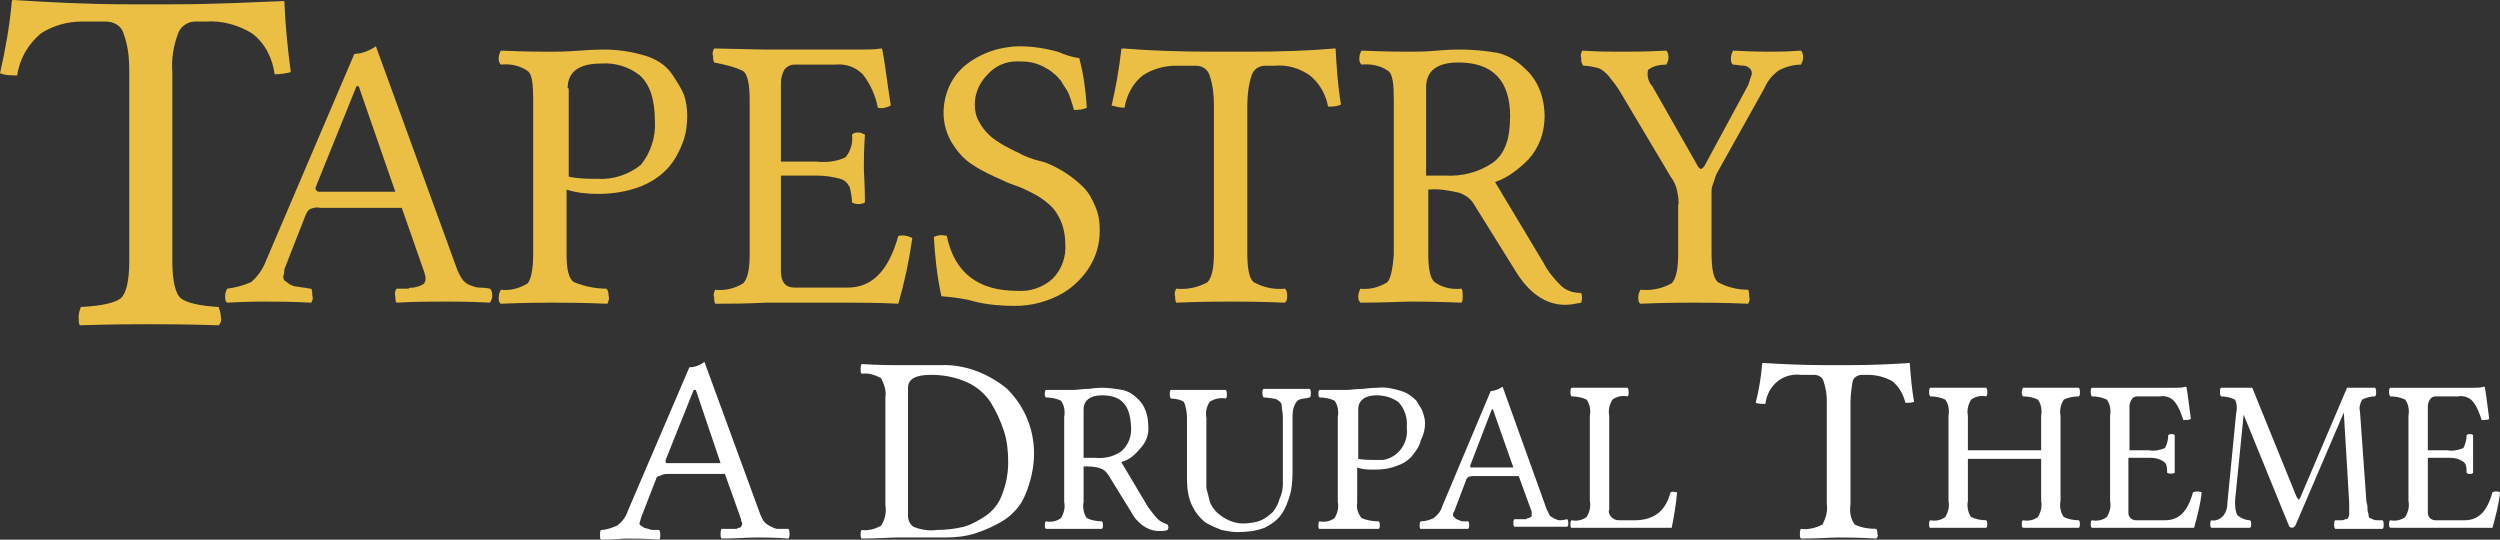 <?xml version="1.0" encoding="utf-8"?>
<!-- Generator: Adobe Illustrator 24.0.3, SVG Export Plug-In . SVG Version: 6.00 Build 0)  -->
<svg version="1.1" id="Layer_1" xmlns="http://www.w3.org/2000/svg" xmlns:xlink="http://www.w3.org/1999/xlink" x="0px" y="0px"
	 viewBox="0 0 232.1 50.1" style="enable-background:new 0 0 232.1 50.1;" xml:space="preserve">
<rect x="0" y="0" width="232.1" height="50.1" fill="#333333" stroke="none"/>
<style type="text/css">
	.st0{fill:#EABF43;}
	.st1{fill:#FFFFFF;}
</style>
<g>
	<path class="st0" d="M84.7,22.1c-0.4-0.2-0.8-0.3-1.3-0.2c-0.9,3.2-2.4,4.8-4.7,4.8h-4.9c-0.9,0-1.3-0.5-1.3-1.6v-8.8h3.3
		c0.7,0,1.5,0.1,2.2,0.3c0.4,0.1,0.7,0.4,0.9,0.8c0.1,0.5,0.2,0.9,0.2,1.4c0.4,0.2,0.8,0.2,1.2,0c0-1.7-0.1-2.7-0.1-3.2
		c0-0.6,0-1.7,0.1-3.1c-0.2-0.1-0.4-0.2-0.6-0.2c-0.2,0-0.4,0-0.6,0.2c0.1,0.7-0.1,1.5-0.6,2.1c-0.8,0.4-1.8,0.5-2.7,0.4h-3.3V7.7
		c0-0.4,0.1-0.8,0.3-1.2c0.2-0.3,0.6-0.5,0.9-0.5h3.8c1-0.1,1.9,0.2,2.6,0.9c0.7,0.9,1.2,2,1.4,3.1c0.4,0.1,0.8,0,1.2-0.2
		c-0.4-2.6-0.6-4.4-0.8-5.2c0-0.1,0-0.1-0.1-0.1c-0.6,0.1-1.2,0.1-1.8,0.1H71l-4.7-0.1c-0.1,0.2-0.2,0.4-0.1,0.7
		c0,0.2,0,0.4,0.1,0.6C67.3,6,68.2,6.2,69,6.6c0.4,0.3,0.6,1.2,0.6,2.7v14.3c0,1.4-0.2,2.3-0.6,2.7c-0.8,0.5-1.7,0.7-2.6,0.6
		c-0.1,0.2-0.2,0.4-0.1,0.7c0,0.2,0,0.4,0.1,0.6c1.2,0,2.7,0,4.7-0.1h7.7c1.1,0,2.7,0,4.6,0.1C84,26.1,84.4,24.2,84.7,22.1z"/>
	<path class="st0" d="M44.5,26.7c-0.3,0-0.5-0.1-0.8-0.2c-0.3-0.1-0.6-0.3-0.8-0.6c-0.2-0.3-0.4-0.7-0.5-1L34.9,4.3
		c-0.6,0.4-1.3,0.7-2,0.7l-8.2,19.2c-0.3,0.8-0.8,1.5-1.4,2c-0.7,0.3-1.4,0.5-2.2,0.6c-0.1,0.2-0.2,0.4-0.2,0.7c0,0.2,0,0.5,0.2,0.6
		c1.8-0.1,2.9-0.1,3.2-0.1c1.3,0,2.8,0,4.6,0.1c0.1-0.2,0.2-0.4,0.1-0.6c0-0.2,0-0.5-0.1-0.7c-0.3,0-0.5-0.1-0.7-0.1
		c-0.2,0-0.5-0.1-0.7-0.1c-0.2,0-0.4-0.1-0.6-0.2l-0.4-0.3c-0.2-0.1-0.2-0.3-0.2-0.5c0.1-0.2,0.1-0.4,0.1-0.6l2-5.1
		c0.1-0.2,0.2-0.4,0.4-0.5c0.3-0.1,0.6-0.2,0.9-0.1h7.6l2.1,6c0,0.1,0.1,0.3,0.1,0.4c0,0.1,0,0.2,0,0.3c0,0.1-0.1,0.2-0.1,0.3
		c-0.1,0.1-0.2,0.1-0.3,0.2c-0.1,0-0.2,0.1-0.3,0.1c-0.1,0-0.3,0.1-0.4,0.1c-0.2,0-0.4,0-0.5,0.1c-0.1,0-0.3,0-0.5,0
		c-0.2,0-0.4,0-0.6,0c-0.1,0.2-0.2,0.4-0.1,0.7c0,0.2,0,0.4,0.1,0.6C38.5,28,40,28,41.4,28c1,0,2.3,0,4.1,0.1
		c0.1-0.2,0.2-0.4,0.2-0.6c0-0.2,0-0.5-0.2-0.7C45,26.7,44.6,26.7,44.5,26.7z M30.3,17.8c-0.2,0-0.3,0-0.4,0c-0.1,0-0.2,0-0.3,0
		c-0.1,0-0.1,0-0.2-0.1c0,0-0.1-0.1-0.1-0.1c0-0.1,0-0.1,0-0.2L33.1,8h0.2l3.4,9.8H30.3z"/>
	<path class="st0" d="M56.5,27.5c0-0.2,0-0.5-0.2-0.7c-1,0-2-0.2-3-0.6c-0.5-0.3-0.7-1.2-0.7-2.6v-6c0.9,0.3,1.9,0.4,2.9,0.4
		c1.4,0,2.7-0.2,4-0.7c1-0.4,1.9-1,2.6-1.8c0.6-0.7,1-1.5,1.3-2.3c0.3-0.8,0.4-1.6,0.4-2.5c0-0.6-0.1-1.3-0.3-1.9
		c-0.3-0.7-0.7-1.3-1.1-1.9C61.8,6,60.9,5.5,60,5.2c-1.3-0.4-2.6-0.6-3.9-0.6c-0.3,0-1,0-2.3,0.1c-1.3,0.1-2.1,0.1-2.7,0.1
		c-0.7,0-2.2,0-4.6-0.1c-0.1,0.2-0.2,0.4-0.2,0.7c0,0.2,0,0.4,0.2,0.6c0.9-0.1,1.8,0.1,2.5,0.6c0.4,0.3,0.5,1.2,0.5,2.7v14.3h0
		c0,1.4-0.2,2.3-0.5,2.7c-0.8,0.5-1.7,0.7-2.5,0.6c-0.1,0.2-0.2,0.4-0.2,0.7c0,0.2,0,0.5,0.2,0.6c2.3-0.1,3.9-0.1,4.7-0.1
		c1.1,0,2.8,0,5.2,0.1C56.5,27.9,56.6,27.7,56.5,27.5z M52.7,8.2c0-1.5,1-2.3,3.1-2.3c1.3-0.1,2.6,0.3,3.6,1.1
		c0.9,0.8,1.4,2.2,1.4,4.2c0.1,1.5-0.4,3-1.3,4.1c-1.1,0.9-2.6,1.4-4,1.3c-0.9,0-1.8,0-2.7-0.2V8.2z"/>
	<path class="st1" d="M220.7,48.3c-0.1,0-0.3,0-0.4-0.1c-0.1,0-0.2-0.1-0.3-0.1c-0.1-0.1-0.1-0.2-0.1-0.3c0-0.1-0.1-0.3-0.1-0.5
		c0-0.2,0-0.4-0.1-0.7l-0.6-8.4c-0.1-0.4,0-0.7,0.2-1.1c0.4-0.2,0.8-0.3,1.2-0.3c0.1-0.1,0.1-0.2,0.1-0.4c0-0.1,0-0.3-0.1-0.4
		l-2.6,0l-4.3,10.1c0,0.1-0.1,0.2-0.2,0.3c-0.1-0.1-0.1-0.2-0.2-0.3l-4.1-10.1l-2.9,0c-0.1,0.1-0.1,0.2-0.1,0.4c0,0.1,0,0.3,0.1,0.4
		c0.4,0,0.9,0.1,1.3,0.3c0.2,0.4,0.2,0.9,0.1,1.3l-0.8,8.2c0,0.5-0.1,0.9-0.4,1.3c-0.3,0.3-0.7,0.5-1.1,0.4
		c-0.1,0.1-0.1,0.2-0.1,0.4c0,0.1,0,0.2,0.1,0.3c0.8,0,1.4,0,1.7,0c0.4,0,1.1,0,1.9,0c0.1-0.1,0.1-0.2,0.1-0.3c0-0.1,0-0.3-0.1-0.4
		c-0.4,0-0.9-0.2-1.2-0.5c-0.2-0.4-0.2-0.9-0.2-1.3l0.8-8l0,0l4.2,10.3c0,0.1,0.2,0.2,0.3,0.2c0.1,0,0.2-0.1,0.3-0.2l4.5-10.5l0,0
		l0.5,8.4c0,0.3,0,0.5,0,0.7v0c0,0.1,0,0.3,0,0.4c0,0.1-0.1,0.2-0.1,0.3c-0.1,0.1-0.2,0.1-0.2,0.1c-0.1,0-0.2,0.1-0.4,0.1
		c-0.1,0-0.3,0-0.6,0c-0.1,0.1-0.1,0.2-0.1,0.4c0,0.1,0,0.3,0.1,0.4c1.3,0,2,0,2.2,0c0.6,0,1.3,0,2.2,0c0.1-0.1,0.1-0.2,0.1-0.4
		c0-0.1,0-0.3-0.1-0.4C221.1,48.3,220.9,48.3,220.7,48.3z"/>
	<path class="st1" d="M72.2,49.1c-0.2,0-0.4-0.1-0.6-0.2c-0.2-0.1-0.4-0.2-0.6-0.4c-0.2-0.2-0.3-0.5-0.4-0.7l-5.2-14.2
		c-0.4,0.3-0.9,0.5-1.4,0.5l-5.7,13.3c-0.2,0.6-0.5,1-1,1.4c-0.5,0.2-1,0.4-1.5,0.4c-0.1,0.1-0.1,0.3-0.1,0.5c0,0.2,0,0.3,0.1,0.4
		c1.2,0,2-0.1,2.2-0.1c0.9,0,2,0,3.2,0.1c0.1-0.1,0.1-0.3,0.1-0.4c0-0.2,0-0.3-0.1-0.5c-0.2,0-0.4,0-0.5,0c-0.2,0-0.3,0-0.5-0.1
		c-0.1,0-0.3-0.1-0.4-0.1l-0.3-0.2c-0.1-0.1-0.2-0.2-0.1-0.3c0-0.1,0.1-0.3,0.1-0.4l1.4-3.6c0-0.1,0.1-0.3,0.3-0.3
		C61.6,44,61.8,44,62,44h5.3l1.5,4.2c0,0.1,0,0.2,0.1,0.3c0,0.1,0,0.2,0,0.2c0,0.1-0.1,0.1-0.1,0.2c-0.1,0.1-0.1,0.1-0.2,0.1
		c-0.1,0-0.2,0.1-0.2,0.1c-0.1,0-0.2,0-0.3,0c-0.1,0-0.2,0-0.3,0s-0.2,0-0.4,0c-0.2,0-0.3,0-0.4,0c-0.1,0.1-0.1,0.3-0.1,0.5
		c0,0.2,0,0.3,0.1,0.4c1.2,0,2.3-0.1,3.3-0.1c0.7,0,1.6,0,2.9,0.1c0.1-0.1,0.1-0.3,0.1-0.4c0-0.2,0-0.3-0.1-0.5
		C72.6,49.1,72.4,49.1,72.2,49.1z M62.4,43c-0.1,0-0.2,0-0.3,0c-0.1,0-0.1,0-0.2,0c0,0-0.1,0-0.1-0.1c0,0,0-0.1,0-0.1
		c0,0,0-0.1,0-0.1l2.6-6.5h0.2l2.3,6.8H62.4z"/>
	<path class="st0" d="M90.5,28c1.2,0.3,2.5,0.4,3.7,0.4c1.6,0,3.1-0.4,4.5-1.2c1-0.6,1.9-1.5,2.5-2.5c0.6-1,0.9-2.1,0.9-3.3
		c0-0.8-0.1-1.5-0.4-2.2c-0.3-0.7-0.6-1.3-1.1-1.8c-0.5-0.5-1-0.9-1.6-1.3c-0.6-0.4-1.2-0.7-1.9-1L96,14.8c-0.6-0.2-1.1-0.4-1.4-0.6
		c-0.5-0.2-1-0.5-1.4-0.7c-0.5-0.3-1-0.6-1.4-1c-0.4-0.4-0.7-0.8-0.9-1.2c-0.3-0.5-0.4-1-0.4-1.6c0-1,0.4-2,1.2-2.8
		c0.7-0.8,1.7-1.2,2.7-1.2c0.5,0,0.9,0,1.4,0.1c0.4,0.1,0.7,0.2,1.1,0.4c0.3,0.2,0.6,0.3,0.9,0.6c0.3,0.2,0.5,0.5,0.7,0.7
		C98.6,7.7,98.8,8,99,8.3c0.2,0.3,0.3,0.6,0.4,0.9c0.1,0.3,0.2,0.6,0.3,1c0.4,0,0.8,0,1.2-0.2c-0.1-1.6-0.3-3.1-0.7-4.6
		c-0.7-0.1-1.3-0.3-2-0.6v0c-1.1-0.3-2.3-0.5-3.5-0.5c-1.8,0-3.6,0.6-5,1.7c-1.4,1.1-2.1,2.8-2.1,4.5c0,1,0.3,2,0.8,2.8
		c0.5,0.8,1.1,1.5,1.9,2c0.9,0.6,1.8,1,2.7,1.4c0.2,0.1,0.6,0.3,1.2,0.5c0.6,0.2,1,0.4,1.4,0.6c0.4,0.2,0.8,0.4,1.2,0.7
		c0.4,0.3,0.8,0.6,1.1,1c0.3,0.4,0.5,0.8,0.7,1.3c0.2,0.6,0.3,1.2,0.3,1.8c0.1,1.2-0.3,2.4-1.2,3.3c-0.9,0.8-2.1,1.2-3.3,1.1
		c-3.6,0-5.8-1.7-6.5-5.1c-0.4-0.1-0.8-0.1-1.2,0.1c0.1,1.8,0.3,3.7,0.7,5.5C88.5,27.6,89.5,27.7,90.5,28z"/>
	<path class="st0" d="M128.8,26.2c-0.8,0.5-1.7,0.7-2.5,0.6c-0.1,0.2-0.2,0.5-0.2,0.7c0,0.2,0,0.4,0.2,0.6c2.3,0,3.9-0.1,4.7-0.1
		c0.7,0,2.2,0,4.7,0.1c0.1-0.2,0.1-0.4,0.1-0.6c0-0.2,0-0.5-0.1-0.7c-0.9,0.1-1.8-0.1-2.5-0.6c-0.4-0.3-0.6-1.2-0.6-2.6v-6h0
		c1-0.1,2,0.1,2.9,0.3c0.5,0.2,1,0.5,1.3,1l3.8,6.1c1.3,2.2,2.9,3.3,4.7,3.3c0.5,0,1-0.1,1.5-0.2c0.1-0.3,0.1-0.6,0-0.9
		c-0.7,0-1.4-0.2-1.9-0.7c-0.6-0.6-1.2-1.3-1.6-2.1l-4.5-7.5c1.2-0.4,2.2-1.2,3.1-2.1c1-1.1,1.5-2.5,1.5-4c0-1.7-0.6-3.4-1.9-4.5
		c-0.7-0.7-1.6-1.2-2.5-1.4c-1.2-0.2-2.3-0.3-3.5-0.3c-0.3,0-1,0-2.1,0.1c-1.1,0.1-1.9,0.1-2.4,0.1c-0.7,0-2.2,0-4.6-0.1
		c-0.1,0.2-0.2,0.4-0.2,0.7c0,0.2,0,0.4,0.2,0.6c0.9-0.1,1.8,0.1,2.5,0.6c0.4,0.3,0.5,1.2,0.5,2.7v14.3
		C129.3,25,129.1,25.9,128.8,26.2z M132.4,8.1c0-1.5,1-2.3,3-2.3c3.2,0,4.8,1.7,4.8,5v0c0,2.1-0.5,3.5-1.6,4.3
		c-1.3,0.9-2.9,1.3-4.5,1.2h-1.7V8.1z"/>
	<path class="st0" d="M16.8,27.7c-0.5-0.4-0.8-1.6-0.8-3.4V6.7c-0.1-1.2,0.1-2.4,0.5-3.5C16.7,2.5,17.4,2,18.1,2h1
		c1.5-0.1,3,0.3,4.3,1.1c1.2,0.9,1.9,2.3,2.1,3.8c0.5,0,1.1-0.1,1.5-0.2c-0.3-2.2-0.5-4.3-0.6-6.5c0-0.1,0-0.1-0.1-0.1c0,0,0,0,0,0
		C23.5,0.2,20.1,0.4,16,0.4h-4C8,0.4,4.4,0.2,1.3,0C1.2,0,1.1,0,1.1,0.1C0.9,2.4,0.5,4.6,0,6.8C0.5,7,1,7,1.6,7
		c0.2-1.5,1-2.9,2.2-3.9C4.9,2.4,6.2,2,7.6,2h2.2c0.8,0,1.5,0.4,1.7,1.2c0.4,1.1,0.5,2.2,0.5,3.4v17.7c0,1.8-0.3,3-0.8,3.4
		s-1.7,0.7-3.7,0.8c-0.1,0.3-0.2,0.6-0.2,0.9c0,0.3,0,0.6,0.1,0.8c3-0.1,5.2-0.1,6.5-0.1c1.2,0,3.3,0,6.4,0.1
		c0.2-0.2,0.3-0.5,0.2-0.8c0-0.3-0.1-0.6-0.2-0.9C18.5,28.4,17.3,28.1,16.8,27.7z"/>
	<path class="st1" d="M231.4,45.7c-0.5,1.8-1.3,2.6-2.6,2.6h-2.7c-0.4,0-0.7-0.3-0.7-0.7c0-0.1,0-0.1,0-0.2v-4.9h1.8
		c0.4,0,0.8,0,1.2,0.2c0.2,0.1,0.4,0.2,0.5,0.4c0.1,0.3,0.1,0.5,0.1,0.8c0.1,0.1,0.2,0.1,0.3,0.1c0.1,0,0.2,0,0.3-0.1
		c0-0.9,0-1.5,0-1.8c0-0.4,0-0.9,0-1.7c-0.1-0.1-0.2-0.1-0.3-0.1c-0.1,0-0.2,0-0.3,0.1c0,0.4-0.1,0.8-0.3,1.2
		c-0.5,0.2-1,0.3-1.5,0.2h-1.8v0l0,0h0v-4.1c0-0.2,0.1-0.5,0.2-0.6c0.1-0.2,0.3-0.3,0.5-0.3h2.1c0.5-0.1,1.1,0.1,1.4,0.5
		c0.4,0.5,0.6,1.1,0.8,1.7c0.2,0,0.5,0,0.7-0.1c-0.2-1.5-0.3-2.4-0.4-2.9c0,0,0-0.1-0.1-0.1c-0.3,0.1-0.6,0.1-1,0.1h-5.1l-2.6,0
		c-0.1,0.1-0.1,0.2-0.1,0.4c0,0.1,0,0.2,0.1,0.4c0.5,0,1,0.1,1.4,0.3c0.3,0.4,0.4,1,0.3,1.5v7.9c0.1,0.5,0,1-0.3,1.5
		c-0.4,0.3-0.9,0.4-1.4,0.3c-0.1,0.1-0.1,0.2-0.1,0.4c0,0.1,0,0.2,0.1,0.3c0.7,0,1.5,0,2.6,0h4.3c0.6,0,1.5,0,2.6,0
		c0.3-1.1,0.6-2.2,0.7-3.3C231.9,45.6,231.6,45.6,231.4,45.7z"/>
	<path class="st1" d="M119.6,36.1c-0.2,0-1,0-2.3,0c-0.1,0.1-0.1,0.2-0.1,0.4c0,0.1,0,0.2,0.1,0.4c0.4,0,0.8,0.1,0.9,0.1
		c0.2,0,0.4,0.1,0.5,0.2c0.2,0.1,0.3,0.3,0.3,0.5c0,0.3,0.1,0.6,0.1,1v4.9c0,0.5,0,1,0,1.4c0,0.4-0.1,0.9-0.3,1.3
		c-0.1,0.4-0.3,0.8-0.6,1.2c-0.3,0.3-0.7,0.6-1.1,0.8c-0.5,0.2-1.1,0.3-1.7,0.3c-0.9,0-1.7-0.4-2.4-1c-0.3-0.3-0.6-0.7-0.7-1.1
		c-0.1-0.4-0.2-0.8-0.3-1.2c0-0.4,0-0.8,0-1.4v-5.1c-0.1-0.5,0-1,0.3-1.5c0.5-0.3,1-0.4,1.5-0.3c0.1-0.1,0.1-0.2,0.1-0.4
		c0-0.1,0-0.3-0.1-0.4c-1.3,0-2.2,0-2.7,0c-0.3,0-1,0-2.4,0c-0.1,0.1-0.1,0.2-0.1,0.4c0,0.1,0,0.2,0.1,0.4c0.4,0,0.9,0.1,1.2,0.3
		c0.2,0.4,0.3,1,0.3,1.5v5.7c0,0.8,0.1,1.7,0.5,2.5c0.3,0.6,0.7,1.1,1.2,1.5c0.5,0.3,1,0.5,1.5,0.7c0.5,0.1,1,0.2,1.5,0.2
		c0.9,0,1.7-0.1,2.5-0.4c0.6-0.3,1.2-0.7,1.6-1.3c0.4-0.6,0.6-1.2,0.8-1.9c0.2-0.8,0.2-1.6,0.2-2.5v-4.5c0-0.4,0-0.8,0.2-1.2
		c0.1-0.2,0.2-0.4,0.4-0.5c0.3-0.1,0.6-0.1,1-0.2c0.1-0.1,0.1-0.2,0.1-0.4c0-0.1,0-0.3-0.1-0.4C120.3,36.1,119.7,36.1,119.6,36.1z"
		/>
	<path class="st1" d="M132.3,39.3c0-0.4-0.1-0.7-0.2-1c-0.1-0.4-0.4-0.7-0.6-1.1c-0.4-0.4-0.8-0.7-1.4-0.9c-0.7-0.2-1.4-0.4-2.2-0.3
		c-0.2,0-0.6,0-1.3,0.1c-0.7,0-1.2,0.1-1.5,0.1c-0.4,0-1.2,0-2.6,0c-0.1,0.1-0.1,0.2-0.1,0.4c0,0.1,0,0.2,0.1,0.3
		c0.5,0,1,0.1,1.4,0.3c0.3,0.4,0.4,1,0.3,1.5v7.9l0,0c0.1,0.5,0,1-0.3,1.5c-0.4,0.3-0.9,0.4-1.4,0.3c-0.1,0.1-0.1,0.2-0.1,0.4
		c0,0.1,0,0.3,0.1,0.3c1.3,0,2.2,0,2.6,0c0.6,0,1.5,0,2.9,0c0.1-0.1,0.1-0.2,0.1-0.3c0-0.1,0-0.3-0.1-0.4c-0.6,0-1.1-0.1-1.6-0.3
		c-0.3-0.4-0.5-0.9-0.4-1.4v-3.3c0.5,0.2,1.1,0.2,1.6,0.2c0.8,0,1.5-0.1,2.2-0.4c0.6-0.2,1.1-0.6,1.4-1c0.3-0.4,0.6-0.8,0.7-1.3
		C132.2,40.3,132.3,39.8,132.3,39.3z M128.4,42.7c-0.3,0-0.5,0-0.8,0c-0.5,0-1,0-1.5-0.1V38c0-0.8,0.6-1.3,1.7-1.3l0,0
		c0.7,0,1.4,0.2,2,0.6c0.6,0.6,0.9,1.5,0.8,2.4C130.8,41.1,129.8,42.5,128.4,42.7z"/>
	<path class="st1" d="M177.3,33.7C177.3,33.7,177.3,33.7,177.3,33.7c-1.5,0.1-3.4,0.2-5.6,0.2h-2.2c-2.2,0-4.1-0.1-5.8-0.2
		c-0.1,0-0.1,0-0.1,0.1c-0.1,1.2-0.3,2.4-0.6,3.6c0.3,0.1,0.6,0.1,0.9,0.1c0.2-1.7,1.6-2.9,3.3-2.7h1.2c0.4,0,0.8,0.2,0.9,0.6
		c0.2,0.6,0.3,1.2,0.3,1.8v9.6c0.1,0.7-0.1,1.3-0.4,1.9c-0.6,0.3-1.3,0.5-2,0.4c-0.1,0.1-0.1,0.3-0.1,0.5c0,0.1,0,0.3,0.1,0.4
		c1.6,0,2.8-0.1,3.5-0.1c0.6,0,1.8,0,3.5,0.1c0.1-0.1,0.2-0.3,0.1-0.4c0-0.2,0-0.3-0.1-0.5c-0.7,0-1.4-0.1-2-0.4
		c-0.4-0.5-0.5-1.2-0.4-1.9v-9.5h0c0-0.6,0.1-1.3,0.2-1.9c0.1-0.4,0.5-0.6,0.9-0.6h0.5c0.8,0,1.6,0.2,2.3,0.6c0.6,0.5,1,1.2,1.2,2
		c0.3,0,0.6,0,0.8-0.1C177.5,36.2,177.4,35,177.3,33.7C177.3,33.7,177.3,33.7,177.3,33.7z"/>
	<path class="st0" d="M159.5,26.2c-0.4-0.3-0.6-1.2-0.6-2.7v-4.8h0c0-0.4,0-0.7,0-1c0-0.3,0.1-0.5,0.2-0.8c0.1-0.3,0.2-0.7,0.4-1
		l4.3-7.7c0.3-0.7,0.8-1.3,1.4-1.7c0.6-0.3,1.3-0.5,2-0.5c0.1-0.2,0.2-0.4,0.2-0.6c0-0.2,0-0.5-0.2-0.7c-1.4,0.1-2.4,0.1-3,0.1
		c-0.3,0-1.3,0-3.3-0.1c-0.1,0.2-0.2,0.4-0.2,0.7c0,0.2,0,0.5,0.2,0.6c0.3,0,0.7,0.1,1,0.1c0.2,0,0.4,0.1,0.6,0.3
		c0.1,0.1,0.2,0.4,0.1,0.6c-0.1,0.3-0.2,0.6-0.3,0.9l-4,7.4c-0.1,0.2-0.2,0.3-0.4,0.4c-0.2-0.1-0.3-0.3-0.4-0.5L153.4,8
		c-0.4-0.4-0.5-1-0.4-1.5c0.5-0.4,1.1-0.5,1.7-0.5c0.1-0.2,0.2-0.4,0.2-0.6c0-0.2,0-0.5-0.2-0.7c-1.9,0.1-3.3,0.1-4.1,0.1
		c-1,0-2.2,0-3.7-0.1c-0.1,0.2-0.2,0.4-0.1,0.7c0,0.2,0,0.5,0.2,0.7c0.4,0,0.9,0.1,1.3,0.2c0.4,0.1,0.7,0.4,1,0.7
		c0.4,0.5,0.8,1,1.1,1.5l4.7,7.9c0.3,0.4,0.5,0.8,0.6,1.3c0.1,0.5,0.2,1,0.1,1.4v4.5c0,1.4-0.2,2.3-0.6,2.7
		c-0.9,0.5-1.9,0.7-2.9,0.6c-0.1,0.2-0.2,0.4-0.2,0.7c0,0.2,0,0.5,0.2,0.6c2.3-0.1,4-0.1,5-0.1c0.9,0,2.6,0,5,0.1
		c0.1-0.2,0.2-0.4,0.1-0.6c0-0.2,0-0.5-0.1-0.7C161.4,26.9,160.4,26.7,159.5,26.2z"/>
	<path class="st0" d="M124.5,9.7c-0.3-1.7-0.4-3.4-0.5-5.1c0-0.1,0-0.1-0.1-0.1c0,0,0,0,0,0c-2.2,0.2-4.9,0.3-8.1,0.3h-3.1
		c-3.2,0-6-0.1-8.4-0.3c-0.1,0-0.2,0-0.2,0.1c-0.2,1.8-0.5,3.5-0.9,5.2c0.4,0.1,0.8,0.2,1.2,0.2c0.2-1.2,0.8-2.3,1.7-3
		c0.9-0.6,2-0.9,3.1-0.9h1.8c0.6,0,1.1,0.3,1.3,0.9c0.3,0.9,0.4,1.8,0.4,2.7v13.8c0,1.4-0.2,2.3-0.6,2.7c-0.9,0.5-1.9,0.7-2.9,0.6
		c-0.1,0.2-0.2,0.4-0.1,0.7c0,0.2,0,0.4,0.1,0.6c2.4-0.1,4.1-0.1,5.1-0.1c0.9,0,2.6,0,5,0.1c0.2-0.2,0.2-0.4,0.2-0.6
		c0-0.2,0-0.5-0.2-0.7c-1,0.1-2-0.1-2.9-0.6c-0.4-0.3-0.6-1.2-0.6-2.7V9.8h0c0-0.9,0.1-1.9,0.4-2.8c0.2-0.6,0.7-0.9,1.3-0.9h0.8
		c1.2-0.1,2.3,0.2,3.3,0.9c0.9,0.7,1.5,1.8,1.7,2.9C123.7,9.9,124.1,9.9,124.5,9.7z"/>
	<path class="st1" d="M144.8,48.3c-0.2,0-0.3-0.1-0.4-0.1c-0.2-0.1-0.3-0.2-0.5-0.3c-0.1-0.2-0.2-0.4-0.3-0.6l-4.1-11.4
		c-0.3,0.2-0.7,0.4-1.1,0.4l-4.5,10.7c-0.1,0.4-0.4,0.8-0.8,1.1c-0.4,0.2-0.8,0.3-1.2,0.3c-0.1,0.1-0.1,0.2-0.1,0.4
		c0,0.1,0,0.3,0.1,0.3c1,0,1.6,0,1.8,0c0.7,0,1.6,0,2.6,0c0.1-0.1,0.1-0.2,0.1-0.3c0-0.1,0-0.3-0.1-0.4c-0.2,0-0.3,0-0.4,0
		c-0.1,0-0.3,0-0.4-0.1c-0.1,0-0.2-0.1-0.3-0.1l-0.2-0.2c-0.1,0-0.1-0.2-0.1-0.2c0-0.1,0-0.2,0.1-0.3l1.1-2.9c0-0.1,0.1-0.2,0.2-0.3
		c0.2-0.1,0.3-0.1,0.5-0.1h4.2l1.2,3.3c0,0.1,0,0.2,0,0.2c0,0.1,0,0.1,0,0.2c0,0,0,0.1-0.1,0.1c0,0-0.1,0.1-0.2,0.1
		c-0.1,0-0.1,0-0.2,0.1c-0.1,0-0.2,0-0.2,0c-0.1,0-0.2,0-0.3,0l-0.3,0c-0.1,0-0.2,0-0.3,0c-0.1,0.1-0.1,0.2-0.1,0.4
		c0,0.1,0,0.2,0.1,0.3c1,0,1.9,0,2.6,0c0.5,0,1.3,0,2.3,0c0.1-0.1,0.1-0.2,0.1-0.3c0-0.1,0-0.3-0.1-0.4
		C145.1,48.3,144.9,48.3,144.8,48.3z M137,43.4c-0.1,0-0.2,0-0.2,0c-0.1,0-0.1,0-0.2,0c0,0-0.1,0-0.1,0c0,0,0,0,0-0.1
		c0,0,0-0.1,0-0.1l2-5.2h0.1l1.9,5.4H137z"/>
	<path class="st1" d="M107.5,48.2c-0.3-0.3-0.6-0.7-0.9-1.1l-2.5-4.2c0.7-0.2,1.2-0.6,1.7-1.2c0.6-0.6,0.9-1.4,0.8-2.2
		c0-0.9-0.3-1.9-1-2.5c-0.4-0.4-0.9-0.7-1.4-0.8c-0.6-0.1-1.3-0.2-1.9-0.2c-0.1,0-0.5,0-1.2,0.1c-0.6,0-1.1,0.1-1.4,0.1
		c-0.4,0-1.2,0-2.6,0c-0.1,0.1-0.1,0.2-0.1,0.4c0,0.1,0,0.2,0.1,0.3c0.5,0,1,0.1,1.4,0.3c0.3,0.4,0.4,1,0.3,1.5v7.9
		c0.1,0.5,0,1-0.3,1.5c-0.4,0.3-0.9,0.4-1.4,0.3c-0.1,0.1-0.1,0.3-0.1,0.4c0,0.1,0,0.2,0.1,0.3c1.3,0,2.2,0,2.6,0c0.4,0,1.2,0,2.6,0
		c0.1-0.1,0.1-0.2,0.1-0.3c0-0.1,0-0.3-0.1-0.4c-0.5,0-1-0.1-1.4-0.3c-0.3-0.4-0.4-1-0.3-1.5v-3.3v0c0.5,0,1.1,0,1.6,0.2
		c0.3,0.1,0.5,0.3,0.7,0.6l2.1,3.4c0.5,1,1.5,1.8,2.6,1.8c0.3,0,0.6,0,0.8-0.1c0.1-0.2,0.1-0.3,0-0.5
		C108.2,48.6,107.8,48.5,107.5,48.2z M101.6,42.5h-1V38c0-0.8,0.6-1.3,1.7-1.3c1.8,0,2.6,0.9,2.7,2.8c0.1,0.9-0.2,1.8-0.9,2.4
		C103.4,42.4,102.5,42.6,101.6,42.5z"/>
	<path class="st1" d="M155.1,45.7c-0.2,0.7-0.5,1.4-1.1,1.9c-0.6,0.5-1.4,0.7-2.2,0.7h-1.5c-0.3,0-0.5-0.1-0.7-0.3
		c-0.2-0.2-0.3-0.5-0.2-0.7v-8.7c-0.1-0.5,0-1,0.3-1.5c0.4-0.3,0.9-0.4,1.4-0.3c0.1-0.1,0.1-0.2,0.1-0.4c0-0.1,0-0.3-0.1-0.4
		c-1.3,0-2.2,0-2.6,0c-0.4,0-1.2,0-2.6,0c-0.1,0.1-0.1,0.2-0.1,0.4c0,0.1,0,0.3,0.1,0.4c0.5,0,1,0.1,1.4,0.3c0.3,0.4,0.4,1,0.3,1.5
		v7.9c0.1,0.5,0,1-0.3,1.5c-0.4,0.3-0.9,0.4-1.4,0.3c-0.1,0.1-0.1,0.2-0.1,0.4c0,0.1,0,0.3,0.1,0.3c0.6,0,1.5,0,2.6,0h4.3l0,0
		c0.4,0,1.2,0,2.4,0c0.2-1,0.4-2.1,0.5-3.3C155.5,45.7,155.3,45.6,155.1,45.7z"/>
	<path class="st1" d="M193,36.8c0.1-0.1,0.1-0.2,0.1-0.4c0-0.1,0-0.3-0.1-0.4c-1.3,0-2.2,0-2.6,0c-0.4,0-1.3,0-2.6,0
		c0,0.1-0.1,0.2-0.1,0.4c0,0.1,0,0.2,0.1,0.4c0.5,0,1,0.1,1.4,0.3c0.3,0.4,0.4,1,0.3,1.5v3.2h-6.8v-3.2c-0.1-0.5,0-1,0.3-1.5
		c0.4-0.3,0.9-0.4,1.4-0.3c0.1-0.1,0.1-0.2,0.1-0.4c0-0.1,0-0.3-0.1-0.4c-1.3,0-2.2,0-2.6,0c-0.4,0-1.2,0-2.6,0
		c-0.1,0.1-0.1,0.2-0.1,0.4c0,0.1,0,0.3,0.1,0.4c0.5,0,1,0.1,1.4,0.3c0.3,0.4,0.4,1,0.3,1.5v7.9c0.1,0.5,0,1-0.3,1.5
		c-0.4,0.3-0.9,0.4-1.4,0.3c-0.1,0.1-0.1,0.2-0.1,0.4c0,0.1,0,0.3,0.1,0.3c1.3,0,2.2,0,2.6,0c0.4,0,1.2,0,2.6,0
		c0.1-0.1,0.1-0.2,0.1-0.3c0-0.1,0-0.3-0.1-0.4c-0.5,0-1-0.1-1.4-0.3c-0.3-0.4-0.4-1-0.3-1.5v-3.9h6.8v3.9c0.1,0.5,0,1-0.3,1.5
		c-0.4,0.3-0.9,0.4-1.4,0.3c-0.1,0.1-0.1,0.2-0.1,0.4c0,0.1,0,0.2,0.1,0.3c1.3,0,2.2,0,2.6,0c0.4,0,1.2,0,2.6,0
		c0.1-0.1,0.1-0.2,0.1-0.3c0-0.1,0-0.3-0.1-0.4c-0.5,0-1-0.1-1.4-0.3c-0.3-0.4-0.4-1-0.3-1.5v-7.9l0,0c-0.1-0.5,0-1,0.3-1.5
		C192,36.9,192.5,36.8,193,36.8z"/>
	<path class="st1" d="M87.3,33.9c-0.6,0-1.4,0-2.3,0c-1,0-1.6,0-1.8,0c-0.5,0-1.5,0-3.2-0.1l0,0c-0.1,0.1-0.1,0.3-0.1,0.5
		c0,0.2,0,0.3,0.1,0.4c0.6-0.1,1.2,0.1,1.8,0.4c0.3,0.6,0.5,1.2,0.4,1.8v10c0.1,0.6,0,1.3-0.4,1.9c-0.5,0.3-1.2,0.5-1.8,0.4
		c-0.1,0.1-0.1,0.3-0.1,0.4c0,0.2,0,0.3,0.1,0.4c1.6,0,2.7-0.1,3.2-0.1c0.2,0,0.7,0,1.7,0c0.9,0,1.9,0,2.9,0c0.9,0,1.9-0.1,2.8-0.4
		c0.9-0.3,1.8-0.7,2.6-1.2c0.9-0.6,1.6-1.4,2-2.4c0.5-1.2,0.8-2.5,0.8-3.8c0-2.3-0.9-4.4-2.5-6C91.8,34.7,89.6,33.8,87.3,33.9z
		 M93,46c-0.3,0.8-0.8,1.4-1.5,1.9c-0.6,0.4-1.3,0.8-2,1c-0.8,0.2-1.7,0.3-2.5,0.3c-0.7,0.1-1.5,0-2.2-0.3c-0.3-0.2-0.5-0.6-0.5-1
		V36h0c0-0.8,0.7-1.2,2.1-1.2c1.2,0,2.3,0.2,3.4,0.7c0.9,0.4,1.7,1.1,2.2,1.9c0.5,0.8,0.9,1.7,1.2,2.6c0.3,0.9,0.4,1.9,0.4,2.9
		C93.6,44,93.4,45,93,46z"/>
	<path class="st1" d="M203.6,45.7c-0.5,1.8-1.3,2.6-2.6,2.6h-2.7c-0.4,0-0.7-0.3-0.7-0.7c0-0.1,0-0.1,0-0.2v-4.9h1.8
		c0.4,0,0.8,0,1.2,0.2c0.2,0.1,0.4,0.2,0.5,0.4c0.1,0.3,0.1,0.5,0.1,0.8c0.2,0.1,0.5,0.1,0.7,0c0-0.9,0-1.5,0-1.8c0-0.4,0-0.9,0-1.7
		c-0.1-0.1-0.2-0.1-0.3-0.1c-0.1,0-0.2,0-0.3,0.1c0,0.4-0.1,0.8-0.3,1.2c-0.5,0.2-1,0.3-1.5,0.2h-1.8v0l0,0h0v-4.1
		c0-0.2,0.1-0.5,0.2-0.6c0.1-0.2,0.3-0.3,0.5-0.3h2.1c0.5-0.1,1.1,0.1,1.4,0.5c0.4,0.5,0.6,1.1,0.8,1.7c0.2,0,0.5,0,0.7-0.1
		c-0.2-1.5-0.3-2.4-0.4-2.9c0,0,0-0.1-0.1-0.1c-0.3,0.1-0.6,0.1-1,0.1h-5.1l-2.6,0c-0.1,0.1-0.1,0.2-0.1,0.4c0,0.1,0,0.2,0.1,0.4
		c0.5,0,1,0.1,1.4,0.3c0.3,0.4,0.4,1,0.3,1.5v7.9c0.1,0.5,0,1-0.3,1.5c-0.4,0.3-0.9,0.4-1.4,0.3c-0.1,0.1-0.1,0.2-0.1,0.4
		c0,0.1,0,0.2,0.1,0.3c0.7,0,1.5,0,2.6,0h4.3c0.6,0,1.5,0,2.6,0c0.3-1.1,0.6-2.2,0.7-3.3C204.1,45.6,203.9,45.6,203.6,45.7z"/>
</g>
</svg>
